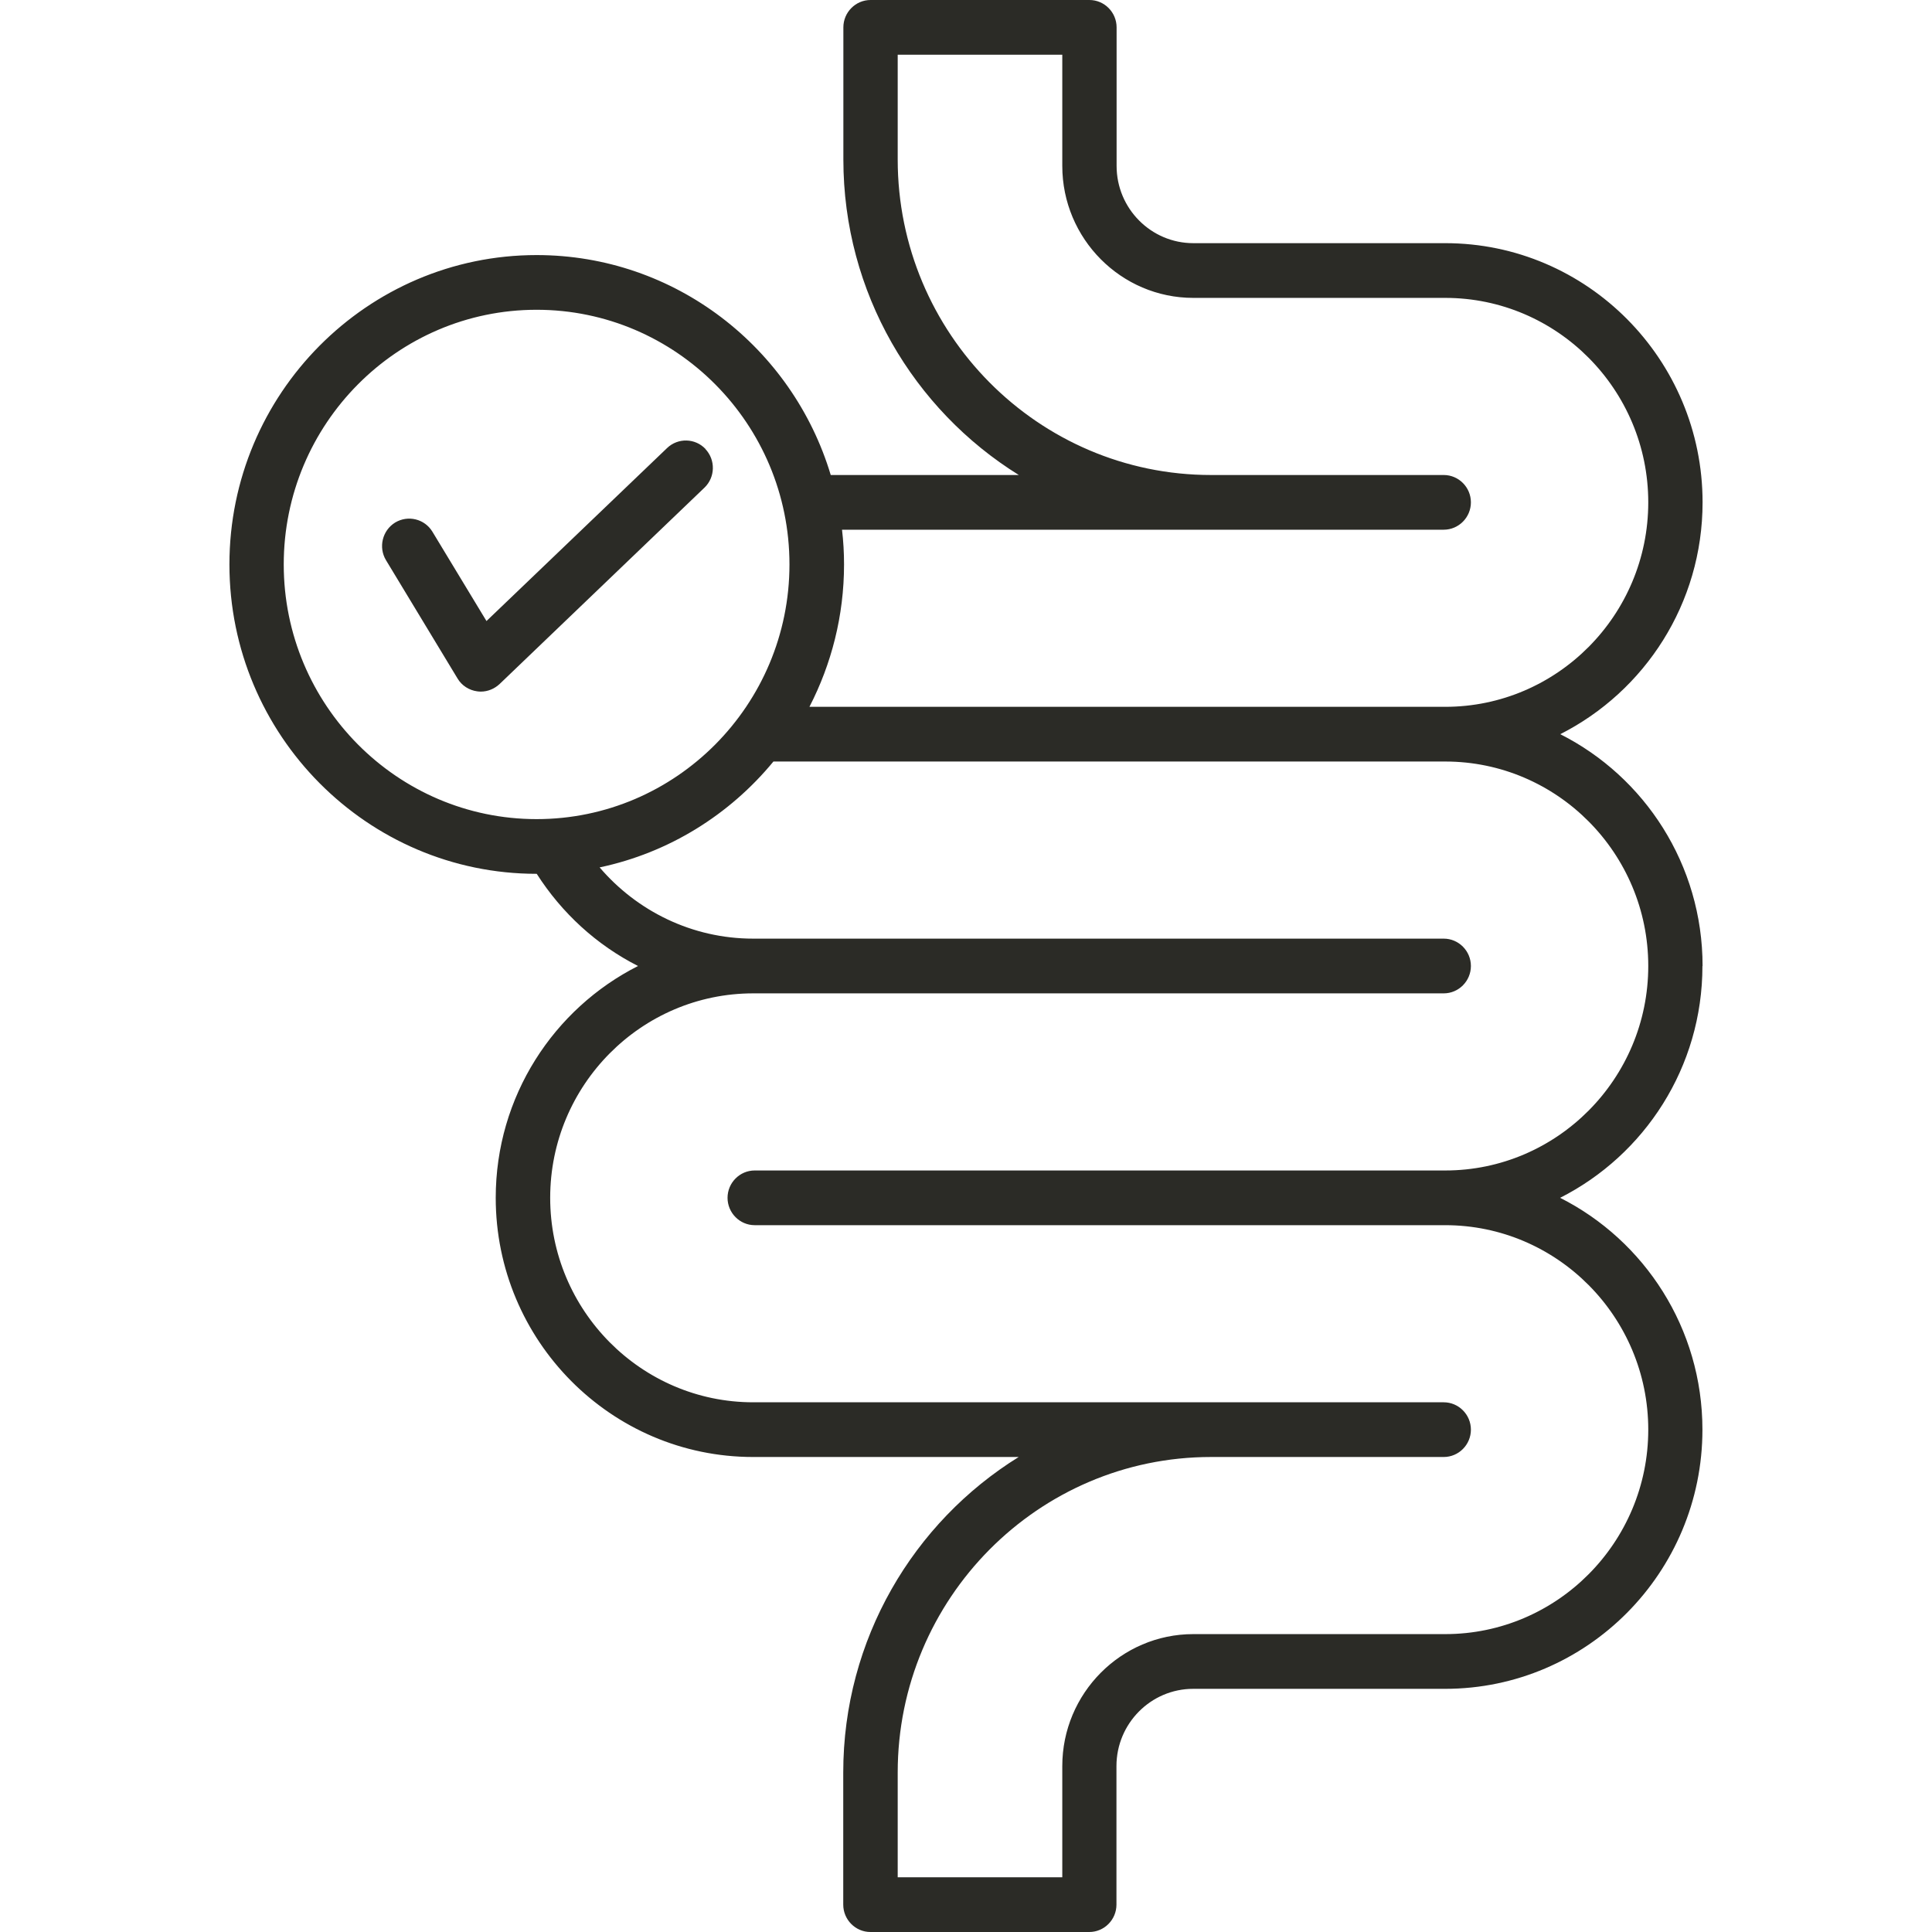<svg width="80" height="80" viewBox="0 0 80 80" fill="none" xmlns="http://www.w3.org/2000/svg">
<path d="M70.5 40C70.5 35.803 68.099 32.162 64.607 30.401C68.099 28.634 70.5 24.998 70.5 20.801C70.5 14.883 65.72 10.069 59.844 10.069H49.413C47.664 10.069 46.236 8.637 46.236 6.87V1.133C46.236 0.51 45.73 0 45.111 0H36.047C35.428 0 34.922 0.51 34.922 1.133V6.603C34.922 12.12 37.835 16.967 42.187 19.669H34.399C32.819 14.402 27.955 10.562 22.22 10.562C15.207 10.562 9.5 16.31 9.5 23.372C9.5 30.435 15.207 36.183 22.22 36.183C22.22 36.183 22.22 36.183 22.225 36.183C23.26 37.803 24.699 39.128 26.42 40C22.928 41.767 20.527 45.403 20.527 49.599C20.527 55.517 25.307 60.331 31.183 60.331H42.182C37.824 63.033 34.917 67.88 34.917 73.397V78.867C34.917 79.49 35.423 80 36.041 80H45.106C45.724 80 46.23 79.49 46.23 78.867V73.13C46.23 71.369 47.653 69.931 49.407 69.931H59.839C65.715 69.931 70.494 65.117 70.494 59.199C70.494 55.002 68.093 51.361 64.601 49.599C68.093 47.832 70.494 44.197 70.494 40H70.5ZM59.782 21.934C60.401 21.934 60.907 21.424 60.907 20.801C60.907 20.178 60.401 19.669 59.782 19.669H50.144C42.992 19.669 37.172 13.807 37.172 6.603V2.265H43.987V6.87C43.987 9.882 46.422 12.335 49.413 12.335H59.844C64.478 12.335 68.251 16.135 68.251 20.801C68.251 25.468 64.478 29.268 59.844 29.268H33.517C34.428 27.501 34.95 25.496 34.95 23.372C34.95 22.886 34.922 22.404 34.866 21.934H59.782ZM11.749 23.372C11.749 17.556 16.445 12.827 22.22 12.827C27.995 12.827 32.69 17.556 32.69 23.372C32.69 29.189 27.989 33.918 22.22 33.918C16.45 33.918 11.749 29.189 11.749 23.372ZM59.844 48.467H31.25C30.632 48.467 30.126 48.976 30.126 49.599C30.126 50.222 30.632 50.732 31.25 50.732H59.844C64.478 50.732 68.251 54.532 68.251 59.199C68.251 63.865 64.478 67.665 59.844 67.665H49.413C46.422 67.665 43.987 70.118 43.987 73.13V77.735H37.172V73.397C37.172 66.193 42.992 60.331 50.144 60.331H59.782C60.401 60.331 60.907 59.822 60.907 59.199C60.907 58.576 60.401 58.066 59.782 58.066H31.189C26.555 58.066 22.782 54.266 22.782 49.599C22.782 44.933 26.555 41.133 31.189 41.133H59.782C60.401 41.133 60.907 40.623 60.907 40C60.907 39.377 60.401 38.867 59.782 38.867H31.189C28.647 38.867 26.369 37.718 24.829 35.917C27.702 35.311 30.216 33.731 32.026 31.533H59.844C64.478 31.533 68.251 35.333 68.251 40C68.251 44.667 64.478 48.467 59.844 48.467Z" fill="#2B2B26"/>
<path d="M29.214 18.592C28.787 18.139 28.073 18.122 27.623 18.552L20.144 25.716L17.906 22.018C17.585 21.486 16.894 21.316 16.359 21.639C15.831 21.967 15.662 22.664 15.983 23.196L18.946 28.095C19.12 28.389 19.424 28.582 19.761 28.627C19.812 28.633 19.857 28.638 19.908 28.638C20.194 28.638 20.47 28.525 20.684 28.327L29.169 20.194C29.619 19.764 29.636 19.045 29.208 18.592H29.214Z" fill="#2B2B26"/>
</svg>
